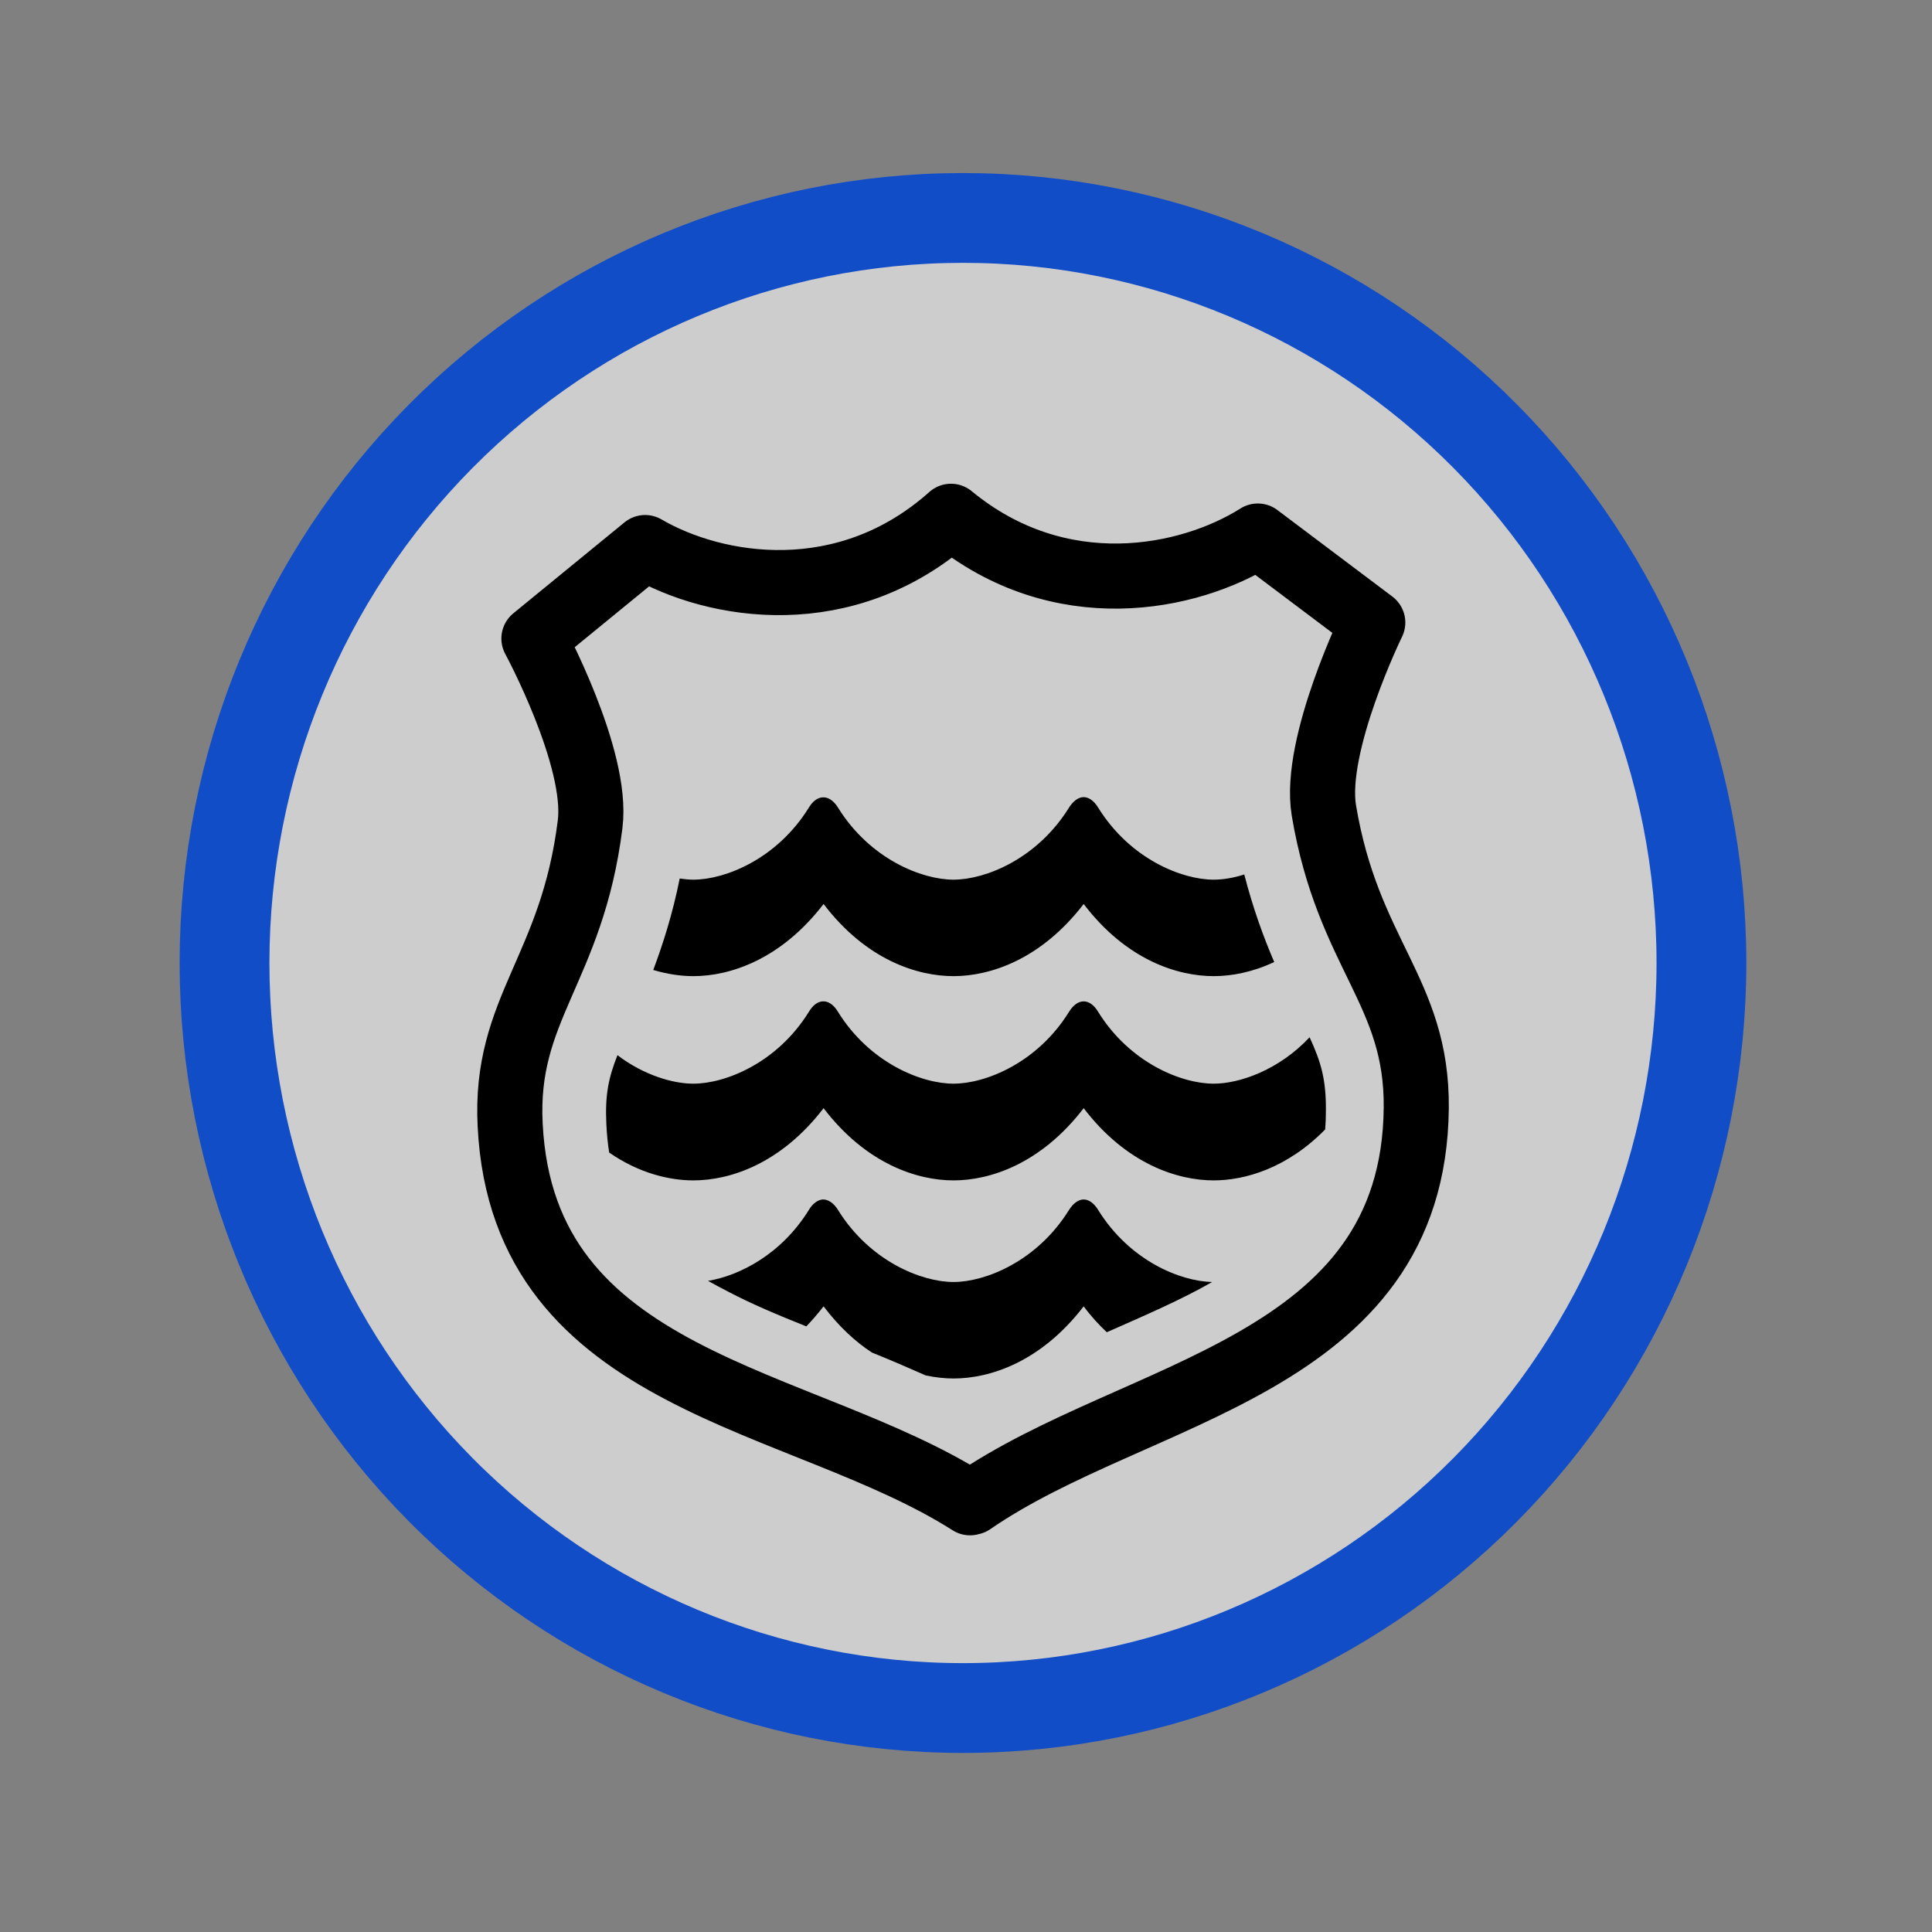 <?xml version="1.0" encoding="UTF-8"?>
<svg xmlns="http://www.w3.org/2000/svg" xmlns:xlink="http://www.w3.org/1999/xlink" width="32" height="32" viewBox="0 0 32 32">
<rect x="0" y="0" width="32" height="32" fill="#808080" stroke="none"/>
<defs>
<filter id="filter-remove-color" x="0%" y="0%" width="100%" height="100%">
<feColorMatrix color-interpolation-filters="sRGB" values="0 0 0 0 1 0 0 0 0 1 0 0 0 0 1 0 0 0 1 0" />
</filter>
<mask id="mask-0">
<g filter="url(#filter-remove-color)">
<rect x="-3.2" y="-3.2" width="38.4" height="38.4" fill="rgb(0%, 0%, 0%)" fill-opacity="0.617"/>
</g>
</mask>
<clipPath id="clip-0">
<rect x="0" y="0" width="32" height="32"/>
</clipPath>
<g id="source-6" clip-path="url(#clip-0)">
<path fill-rule="nonzero" fill="rgb(99.608%, 99.608%, 99.608%)" fill-opacity="1" d="M 28.27 16 C 28.27 19.281 26.977 22.434 24.676 24.754 C 22.375 27.074 19.254 28.379 16 28.379 C 12.746 28.379 9.625 27.074 7.324 24.754 C 5.023 22.434 3.73 19.281 3.73 16 C 3.73 12.715 5.023 9.566 7.324 7.246 C 9.625 4.926 12.746 3.621 16 3.621 C 19.254 3.621 22.375 4.926 24.676 7.246 C 26.977 9.566 28.27 12.715 28.27 16 Z M 28.27 16 "/>
</g>
</defs>
<g mask="url(#mask-0)">
<use xlink:href="#source-6"/>
</g>
<path fill="none" stroke-width="27.043" stroke-linecap="round" stroke-linejoin="miter" stroke="rgb(7.059%, 30.196%, 78.431%)" stroke-opacity="1" stroke-miterlimit="4" d="M 512.385 290 C 512.385 349.473 488.95 406.609 447.249 448.665 C 405.547 490.72 348.977 514.368 290 514.368 C 231.023 514.368 174.453 490.72 132.751 448.665 C 91.05 406.609 67.615 349.473 67.615 290 C 67.615 230.457 91.05 173.391 132.751 131.335 C 174.453 89.28 231.023 65.632 290 65.632 C 348.977 65.632 405.547 89.28 447.249 131.335 C 488.95 173.391 512.385 230.457 512.385 290 Z M 512.385 290 " transform="matrix(0.055, 0, 0, 0.055, 0, 0)"/>
<path fill-rule="nonzero" fill="rgb(0%, 0%, 0%)" fill-opacity="1" d="M 13.625 13.207 C 13.543 13.211 13.461 13.27 13.398 13.375 C 12.871 14.227 12.012 14.57 11.484 14.57 C 11.414 14.57 11.336 14.562 11.258 14.551 C 11.141 15.137 10.98 15.637 10.82 16.066 C 11.059 16.137 11.285 16.168 11.484 16.168 C 12.086 16.168 12.93 15.898 13.641 14.973 C 14.348 15.902 15.195 16.168 15.793 16.168 C 16.395 16.168 17.238 15.898 17.949 14.973 C 18.656 15.902 19.504 16.168 20.102 16.168 C 20.395 16.168 20.742 16.105 21.105 15.934 C 20.93 15.527 20.754 15.047 20.609 14.484 C 20.426 14.543 20.25 14.57 20.102 14.57 C 19.574 14.57 18.715 14.227 18.188 13.375 C 18.121 13.266 18.035 13.203 17.949 13.203 C 17.863 13.203 17.777 13.266 17.707 13.375 C 17.18 14.227 16.32 14.57 15.793 14.57 C 15.266 14.57 14.406 14.227 13.879 13.375 C 13.809 13.262 13.715 13.199 13.625 13.207 Z M 13.625 13.207 "/>
<path fill="none" stroke-width="19.605" stroke-linecap="round" stroke-linejoin="round" stroke="rgb(0%, 0%, 0%)" stroke-opacity="1" stroke-miterlimit="4" d="M 292.69 452.417 C 342.322 418.149 425.725 412.061 426.504 333.684 C 426.858 298.567 405.972 287.522 398.679 244.05 C 395.422 224.226 413.406 187.48 413.406 187.48 L 378.784 161.426 C 358.04 174.524 319.099 182.454 286.389 155.479 C 254.741 183.728 215.518 177.285 194.277 164.895 L 160.789 192.295 C 160.789 192.295 180.259 228.262 177.71 248.228 C 172.258 291.912 151.797 303.735 153.638 338.853 C 157.532 417.087 241.147 420.132 292.124 452.559 " transform="matrix(0.055, 0, 0, 0.055, 0, 0)"/>
<path fill-rule="nonzero" fill="rgb(0%, 0%, 0%)" fill-opacity="1" d="M 13.625 16.586 C 13.543 16.59 13.461 16.652 13.398 16.758 C 12.871 17.609 12.012 17.949 11.484 17.949 C 11.145 17.949 10.664 17.809 10.227 17.477 C 10.078 17.855 10.02 18.137 10.043 18.613 C 10.043 18.617 10.043 18.617 10.043 18.617 C 10.051 18.785 10.066 18.941 10.09 19.09 C 10.586 19.434 11.09 19.551 11.484 19.551 C 12.086 19.551 12.93 19.281 13.641 18.355 C 14.348 19.281 15.195 19.551 15.793 19.551 C 16.395 19.551 17.238 19.281 17.949 18.355 C 18.656 19.281 19.504 19.551 20.102 19.551 C 20.617 19.551 21.316 19.352 21.949 18.707 C 21.957 18.609 21.961 18.504 21.961 18.395 C 21.965 17.883 21.883 17.598 21.691 17.18 C 21.184 17.723 20.531 17.949 20.102 17.949 C 19.574 17.949 18.715 17.609 18.188 16.758 C 18.121 16.645 18.035 16.586 17.949 16.586 C 17.863 16.586 17.777 16.645 17.707 16.758 C 17.18 17.609 16.32 17.949 15.793 17.949 C 15.266 17.949 14.406 17.609 13.879 16.758 C 13.809 16.641 13.715 16.578 13.625 16.586 Z M 13.625 16.586 "/>
<path fill-rule="nonzero" fill="rgb(0%, 0%, 0%)" fill-opacity="1" d="M 13.625 19.867 C 13.543 19.875 13.461 19.934 13.398 20.039 C 12.945 20.773 12.25 21.129 11.727 21.215 C 11.832 21.273 11.938 21.332 12.055 21.391 C 12.441 21.594 12.883 21.781 13.355 21.969 C 13.449 21.871 13.547 21.758 13.641 21.637 C 13.895 21.973 14.168 22.223 14.441 22.402 C 14.734 22.52 15.031 22.648 15.332 22.781 C 15.496 22.816 15.652 22.832 15.793 22.832 C 16.395 22.832 17.238 22.562 17.949 21.637 C 18.07 21.801 18.203 21.945 18.332 22.066 C 18.969 21.785 19.566 21.527 20.07 21.238 C 20.07 21.234 20.074 21.234 20.078 21.234 C 19.547 21.223 18.707 20.879 18.188 20.039 C 18.121 19.93 18.035 19.867 17.949 19.867 C 17.863 19.867 17.777 19.93 17.707 20.039 C 17.18 20.891 16.32 21.234 15.793 21.234 C 15.266 21.234 14.406 20.891 13.879 20.039 C 13.809 19.926 13.715 19.863 13.625 19.867 Z M 13.625 19.867 "/>
</svg>
